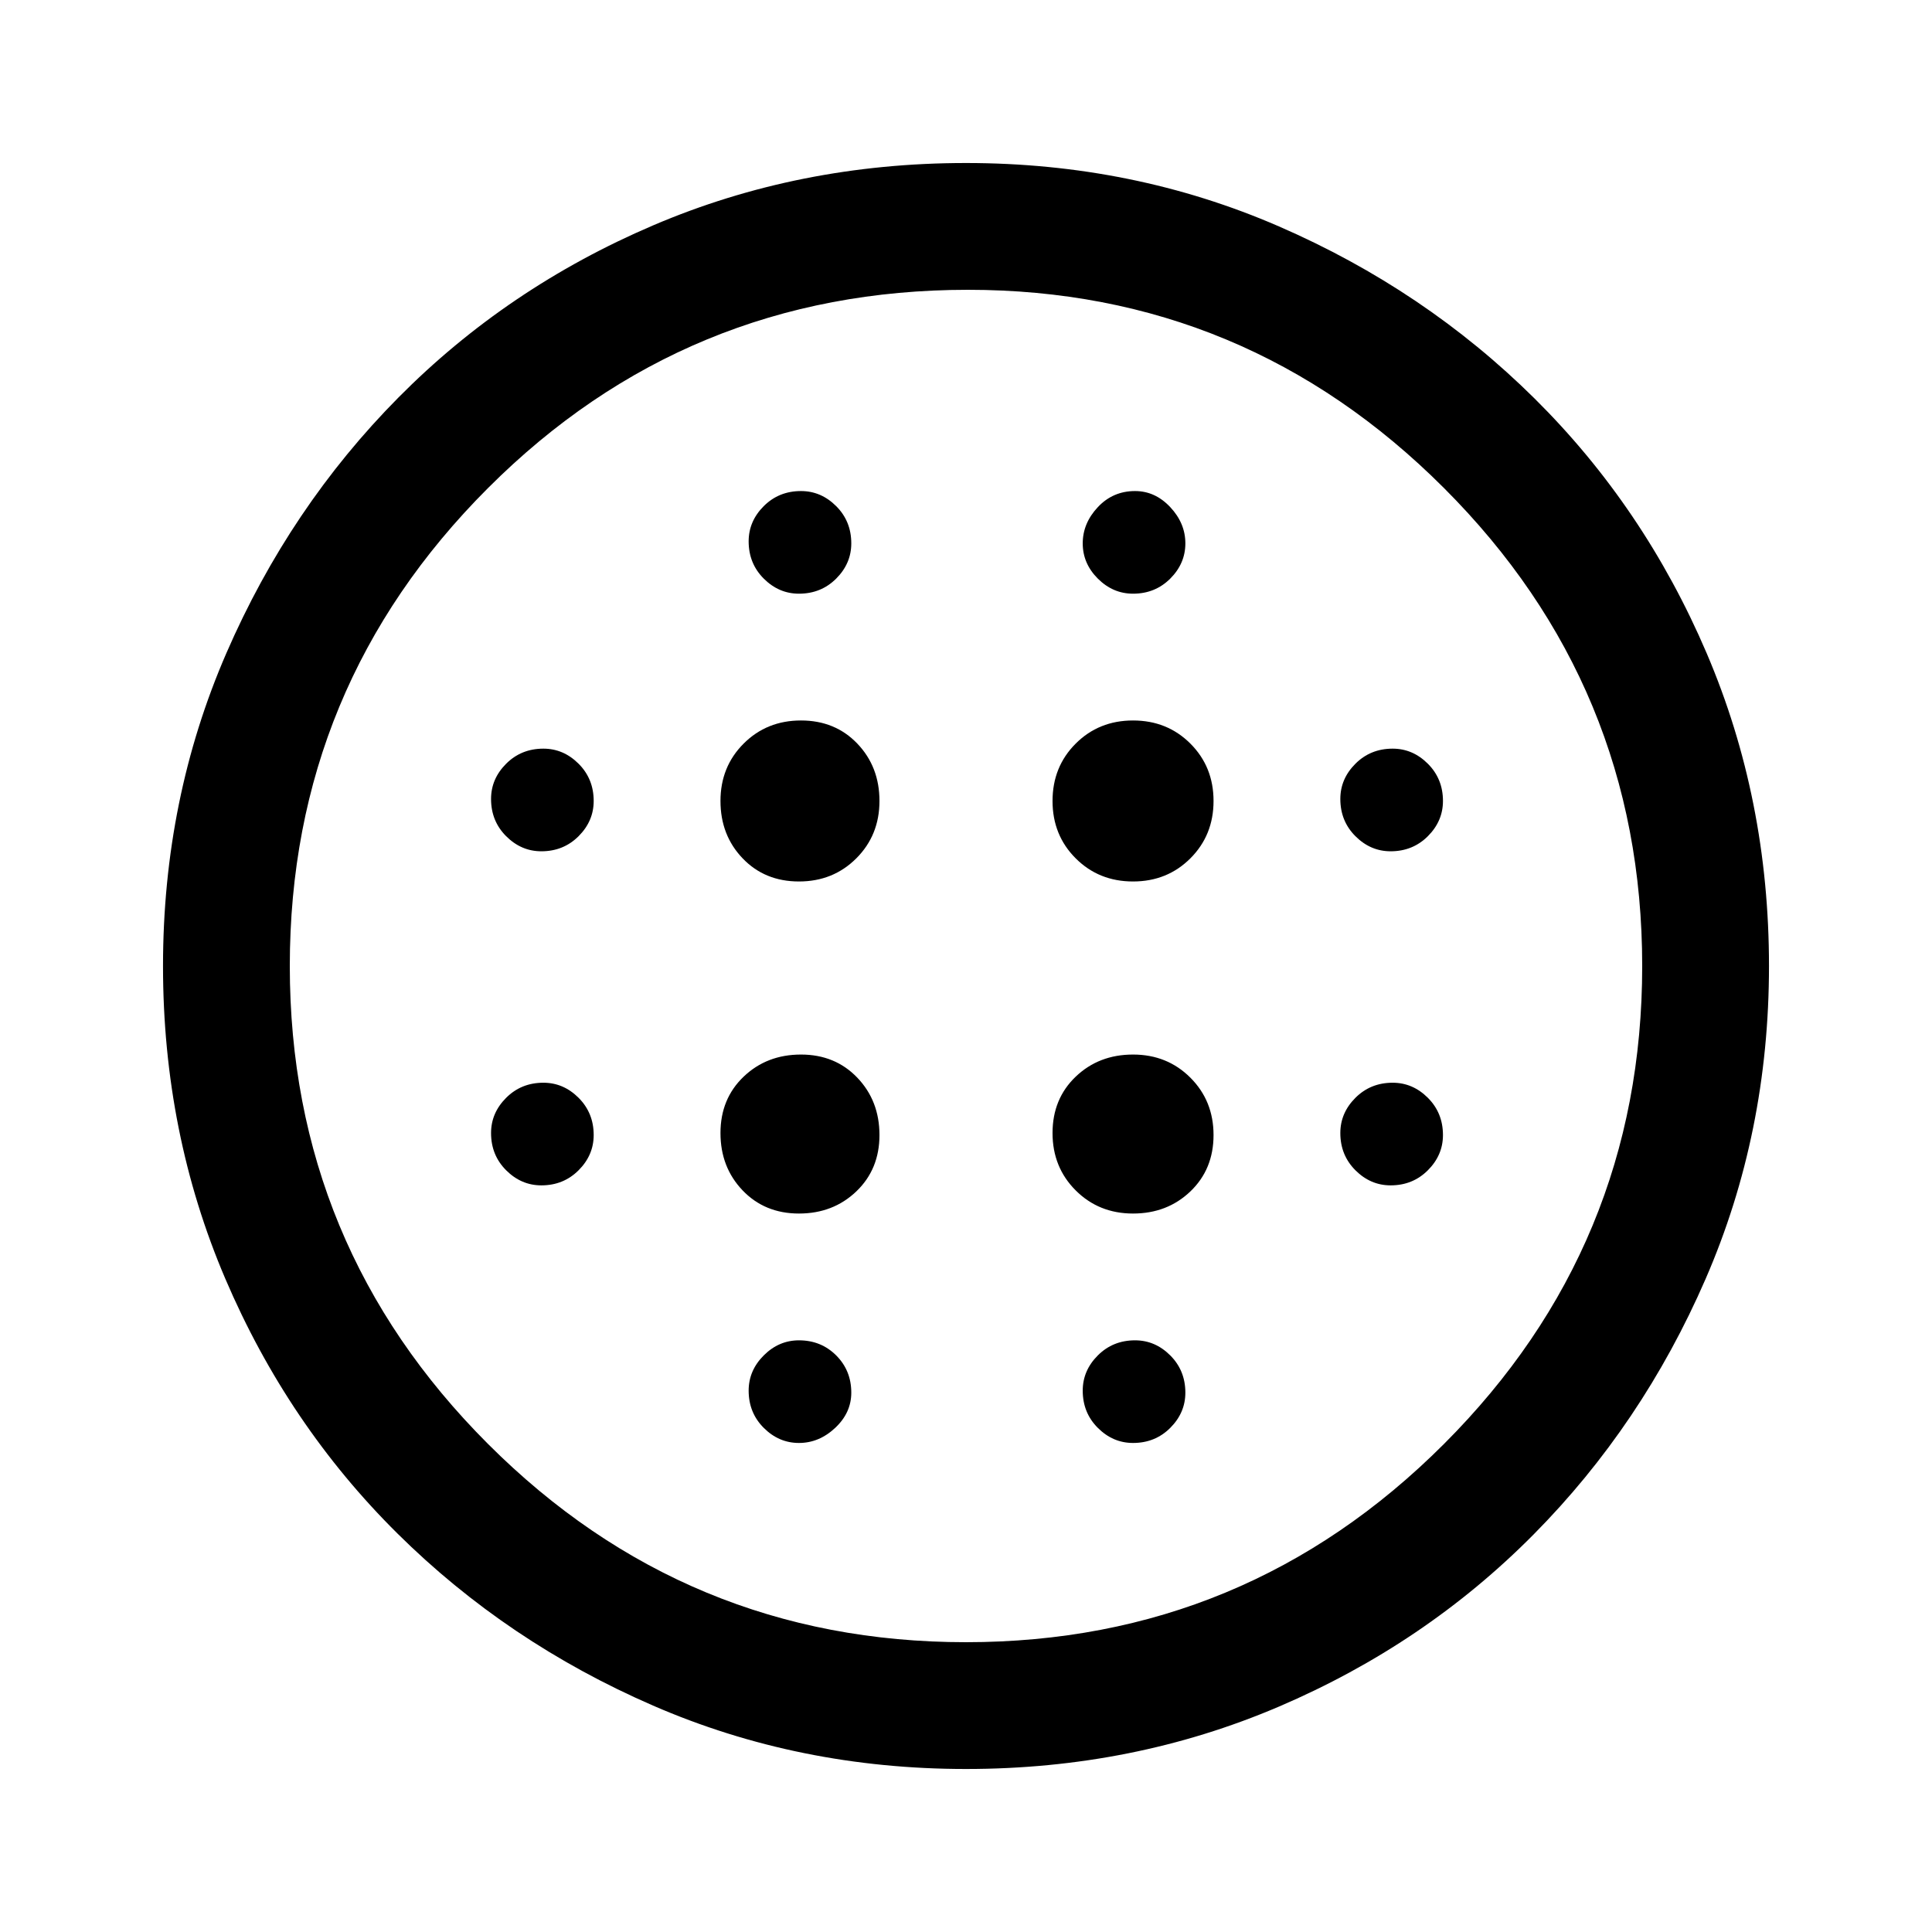 <svg xmlns="http://www.w3.org/2000/svg" height="48" width="48"><path d="M19.85 21.9q.85 0 1.425-.575.575-.575.575-1.425 0-.85-.55-1.425-.55-.575-1.4-.575-.85 0-1.425.575-.575.575-.575 1.425 0 .85.55 1.425.55.575 1.4.575Zm0 8.25q.85 0 1.425-.55.575-.55.575-1.4 0-.85-.55-1.425-.55-.575-1.4-.575-.85 0-1.425.55-.575.55-.575 1.4 0 .85.55 1.425.55.575 1.4.575Zm-6.4-9q.55 0 .925-.375t.375-.875q0-.55-.375-.925T13.5 18.6q-.55 0-.925.375t-.375.875q0 .55.375.925t.875.375Zm6.4 14.7q.5 0 .9-.375t.4-.875q0-.55-.375-.925t-.925-.375q-.5 0-.875.375t-.375.875q0 .55.375.925t.875.375Zm-6.4-6.4q.55 0 .925-.375t.375-.875q0-.55-.375-.925T13.5 26.9q-.55 0-.925.375t-.375.875q0 .55.375.925t.875.375Zm6.4-14.7q.55 0 .925-.375t.375-.875q0-.55-.375-.925T19.9 12.2q-.55 0-.925.375t-.375.875q0 .55.375.925t.875.375Zm8.3 7.15q.85 0 1.425-.575.575-.575.575-1.425 0-.85-.575-1.425Q29 17.9 28.15 17.9q-.85 0-1.425.575-.575.575-.575 1.425 0 .85.575 1.425.575.575 1.425.575Zm0-7.15q.55 0 .925-.375t.375-.875q0-.5-.375-.9t-.875-.4q-.55 0-.925.4t-.375.9q0 .5.375.875t.875.375Zm6.4 14.7q.55 0 .925-.375t.375-.875q0-.55-.375-.925T34.6 26.9q-.55 0-.925.375t-.375.875q0 .55.375.925t.875.375Zm0-8.3q.55 0 .925-.375t.375-.875q0-.55-.375-.925T34.6 18.6q-.55 0-.925.375t-.375.875q0 .55.375.925t.875.375ZM24 43.95q-4.15 0-7.775-1.575T9.875 38.1Q7.15 35.4 5.6 31.775 4.05 28.15 4.05 24t1.575-7.775Q7.2 12.6 9.9 9.875 12.6 7.15 16.225 5.6 19.85 4.05 24 4.05t7.775 1.575Q35.4 7.2 38.125 9.9q2.725 2.7 4.275 6.325Q43.95 19.85 43.95 24t-1.575 7.775Q40.8 35.4 38.1 38.125q-2.7 2.725-6.325 4.275Q28.15 43.95 24 43.95Zm0-3.15q6.95 0 11.875-4.925T40.8 24q0-6.95-4.925-11.875T24.05 7.2q-7 0-11.925 4.925Q7.2 17.05 7.2 24t4.925 11.875Q17.05 40.8 24 40.8Zm4.15-4.95q.55 0 .925-.375t.375-.875q0-.55-.375-.925T28.2 33.3q-.55 0-.925.375t-.375.875q0 .55.375.925t.875.375Zm0-5.7q.85 0 1.425-.55.575-.55.575-1.4 0-.85-.575-1.425Q29 26.2 28.15 26.2q-.85 0-1.425.55-.575.55-.575 1.4 0 .85.575 1.425.575.575 1.425.575ZM24 24Z"/></svg>